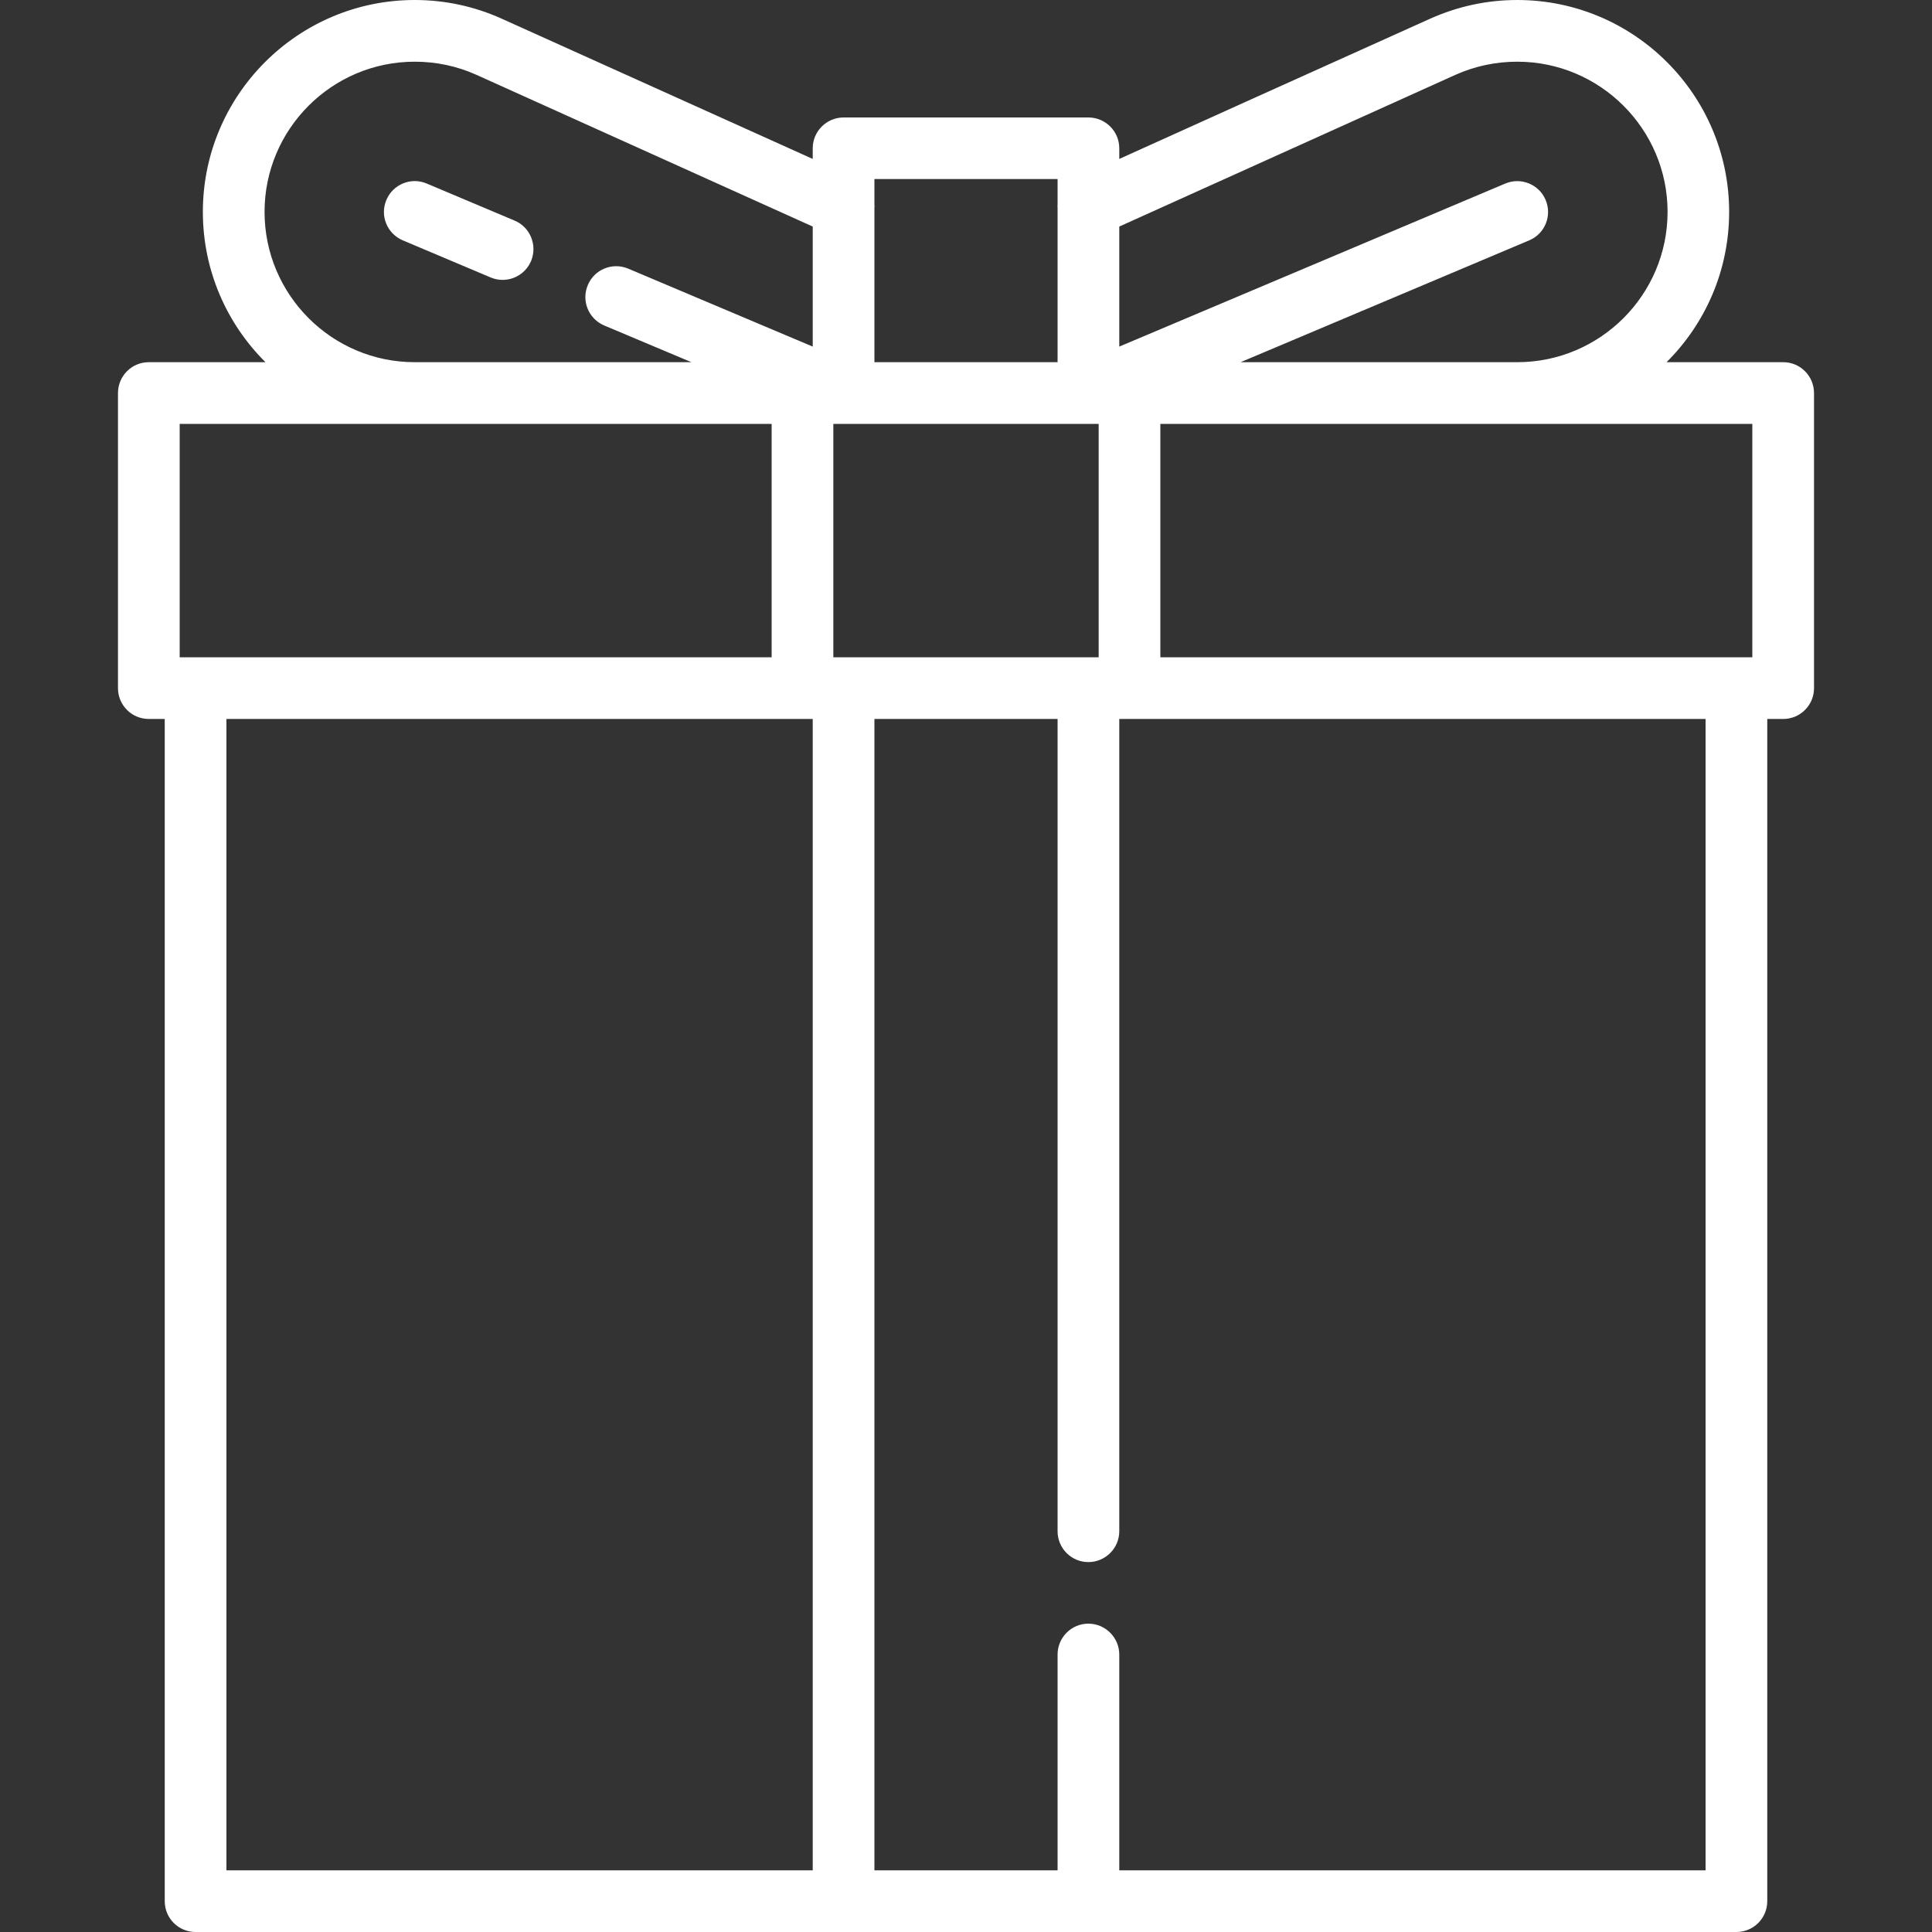<svg width="15" height="15" viewBox="0 0 15 15" fill="none" xmlns="http://www.w3.org/2000/svg">
    <rect x="0" y="0" width="15" height="15" fill="#333333" stroke="none"/>
    <path d="M3.902 2.173C3.996 2.173 4.084 2.118 4.123 2.027C4.174 1.905 4.117 1.764 3.996 1.713L3.313 1.425C3.192 1.373 3.051 1.431 3 1.552C2.948 1.674 3.005 1.814 3.127 1.866L3.809 2.154C3.84 2.167 3.871 2.173 3.902 2.173Z" fill="white"/>
    <path d="M13.845 2.812H12.939C13.239 2.514 13.425 2.101 13.425 1.645C13.425 0.738 12.687 0 11.78 0C11.546 0 11.319 0.049 11.104 0.145L9.728 0.765L8.69 1.234V1.151C8.69 1.019 8.582 0.912 8.45 0.912H6.55C6.418 0.912 6.31 1.019 6.31 1.151V1.234L3.895 0.145C3.682 0.049 3.454 0 3.22 0C2.313 0 1.575 0.738 1.575 1.645C1.575 2.101 1.761 2.514 2.061 2.812H1.155C1.023 2.812 0.916 2.919 0.916 3.052V5.343C0.916 5.475 1.023 5.582 1.155 5.582H1.279V14.761C1.279 14.893 1.386 15 1.518 15H13.482C13.614 15 13.721 14.893 13.721 14.761V5.582H13.845C13.977 5.582 14.084 5.475 14.084 5.343V3.052C14.084 2.919 13.977 2.812 13.845 2.812ZM8.45 12.606C8.318 12.606 8.211 12.714 8.211 12.846V14.521H6.789V5.582H8.211V11.888C8.211 12.021 8.318 12.128 8.45 12.128C8.582 12.128 8.69 12.021 8.69 11.888V5.582H13.242V14.521H8.69V12.846C8.69 12.714 8.582 12.606 8.45 12.606ZM2.054 1.645C2.054 1.002 2.577 0.479 3.22 0.479C3.386 0.479 3.548 0.513 3.699 0.581C4.485 0.935 5.87 1.56 6.31 1.759V2.691L4.878 2.086C4.756 2.034 4.615 2.091 4.564 2.213C4.512 2.335 4.569 2.475 4.691 2.527L5.368 2.812H3.22C2.577 2.812 2.054 2.289 2.054 1.645ZM12.947 1.645C12.947 2.289 12.423 2.812 11.78 2.812H9.632L11.873 1.866C11.995 1.815 12.052 1.674 12 1.552C11.949 1.431 11.809 1.374 11.687 1.425L8.69 2.691V1.759C9.13 1.56 10.515 0.935 11.3 0.581C11.452 0.513 11.614 0.479 11.78 0.479C12.423 0.479 12.947 1.002 12.947 1.645ZM13.605 5.103H9.009V3.291H13.605V5.103ZM6.789 1.615C6.79 1.606 6.79 1.597 6.789 1.587V1.39H8.211V1.587C8.21 1.597 8.21 1.606 8.211 1.615V2.812H6.789V1.615ZM6.548 3.291C6.551 3.291 8.45 3.291 8.45 3.291C8.452 3.291 8.53 3.291 8.53 3.291V5.103H6.47V3.291H6.548ZM5.991 3.291V5.103H1.395V3.291H5.991ZM1.758 5.582H6.31V14.521H1.758V5.582Z" fill="white"/>
</svg>
